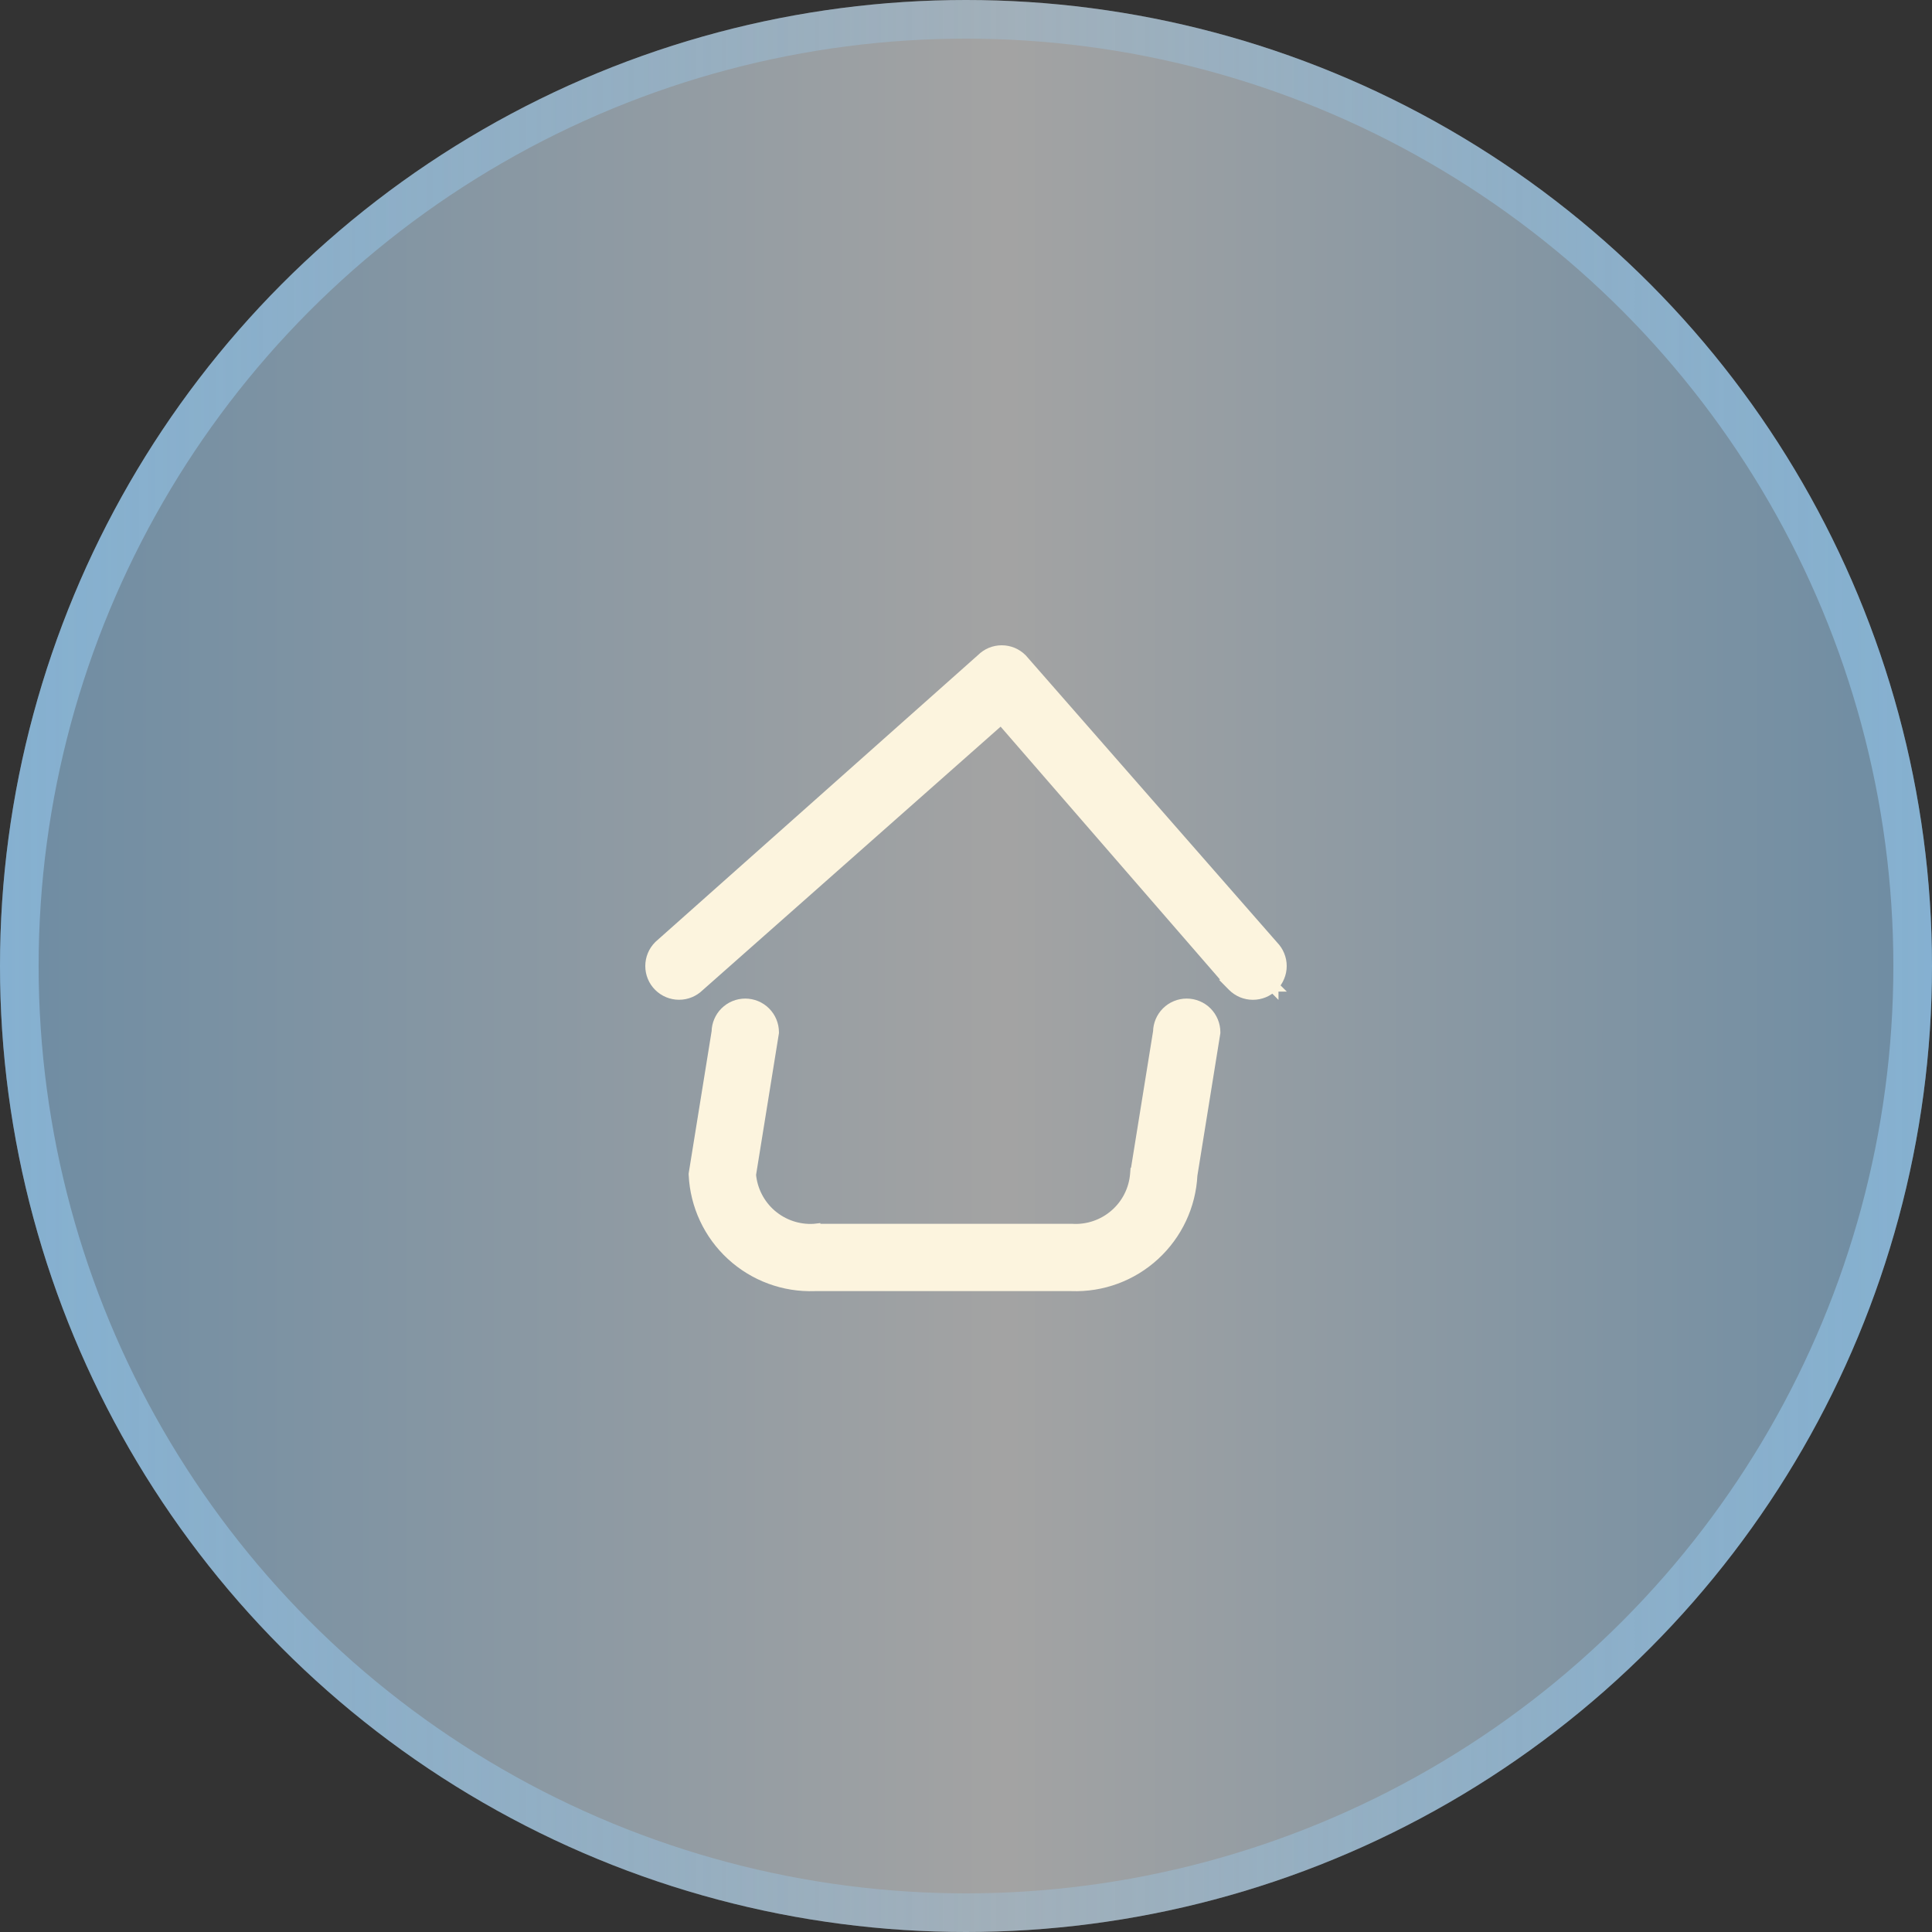 <svg width="50" height="50" viewBox="0 0 50 50" fill="none" xmlns="http://www.w3.org/2000/svg">
<rect x="0" y="0" width="50" height="50" fill="#333333" stroke="none"/>
<circle cx="25" cy="25" r="25" fill="url(#paint0_linear_270_869)" fill-opacity="0.55"/>
<circle cx="25" cy="25" r="24.5" stroke="url(#paint1_linear_270_869)" stroke-opacity="0.5"/>
<path d="M32.937 25.512C33.005 25.445 33.058 25.366 33.094 25.278C33.131 25.19 33.15 25.096 33.15 25.001C33.15 24.905 33.131 24.811 33.094 24.723C33.059 24.637 33.006 24.559 32.941 24.492L26.443 17.07L26.443 17.07L26.437 17.063C26.37 16.996 26.29 16.942 26.202 16.905C26.114 16.869 26.02 16.85 25.925 16.85C25.829 16.85 25.735 16.869 25.647 16.905C25.561 16.941 25.482 16.994 25.416 17.06L17.068 24.483L17.068 24.483L17.062 24.489C16.926 24.625 16.85 24.809 16.85 25.001C16.85 25.193 16.926 25.377 17.062 25.512C17.198 25.648 17.382 25.724 17.574 25.724C17.764 25.724 17.946 25.649 18.082 25.516L25.91 18.593L31.907 25.505L31.906 25.505L31.913 25.512C31.98 25.579 32.06 25.633 32.148 25.67C32.236 25.706 32.33 25.725 32.425 25.725C32.521 25.725 32.615 25.706 32.703 25.67C32.791 25.633 32.87 25.58 32.937 25.512ZM32.937 25.512C32.937 25.512 32.937 25.512 32.938 25.512L32.831 25.406L32.937 25.513C32.937 25.513 32.937 25.512 32.937 25.512ZM17.974 30.371L17.972 30.387L17.973 30.402C18.01 31.193 18.358 31.938 18.941 32.473C19.524 33.009 20.294 33.293 21.084 33.264H27.728C28.518 33.293 29.288 33.009 29.87 32.473C30.451 31.939 30.799 31.199 30.839 30.411L31.431 26.738L31.433 26.726V26.714C31.433 26.523 31.357 26.34 31.222 26.204C31.087 26.069 30.903 25.993 30.712 25.993C30.52 25.993 30.337 26.069 30.202 26.204C30.07 26.337 29.994 26.515 29.991 26.702L29.399 30.371L29.398 30.371L29.397 30.383C29.365 30.793 29.174 31.173 28.863 31.442C28.553 31.711 28.15 31.848 27.74 31.822L27.74 31.822H27.73H21.081V31.821L21.072 31.822C20.662 31.848 20.259 31.711 19.948 31.442C19.643 31.177 19.452 30.803 19.416 30.401L20.007 26.738L20.009 26.726V26.714C20.009 26.523 19.933 26.34 19.797 26.204C19.662 26.069 19.479 25.993 19.287 25.993C19.096 25.993 18.913 26.069 18.777 26.204C18.645 26.337 18.569 26.515 18.566 26.702L17.974 30.371Z" fill="#FCF4DE" stroke="#FCF4DE" stroke-width="0.3"/>
<defs>
<linearGradient id="paint0_linear_270_869" x1="0" y1="25" x2="50" y2="25" gradientUnits="userSpaceOnUse">
<stop stop-color="#9ED5FE"/>
<stop offset="0.52" stop-color="white"/>
<stop offset="1" stop-color="#9DD5FE"/>
</linearGradient>
<linearGradient id="paint1_linear_270_869" x1="0" y1="25" x2="50" y2="25" gradientUnits="userSpaceOnUse">
<stop stop-color="#9DD5FE"/>
<stop offset="0.51" stop-color="#9DD5FE" stop-opacity="0.5"/>
<stop offset="1" stop-color="#9DD5FE"/>
</linearGradient>
</defs>
</svg>
